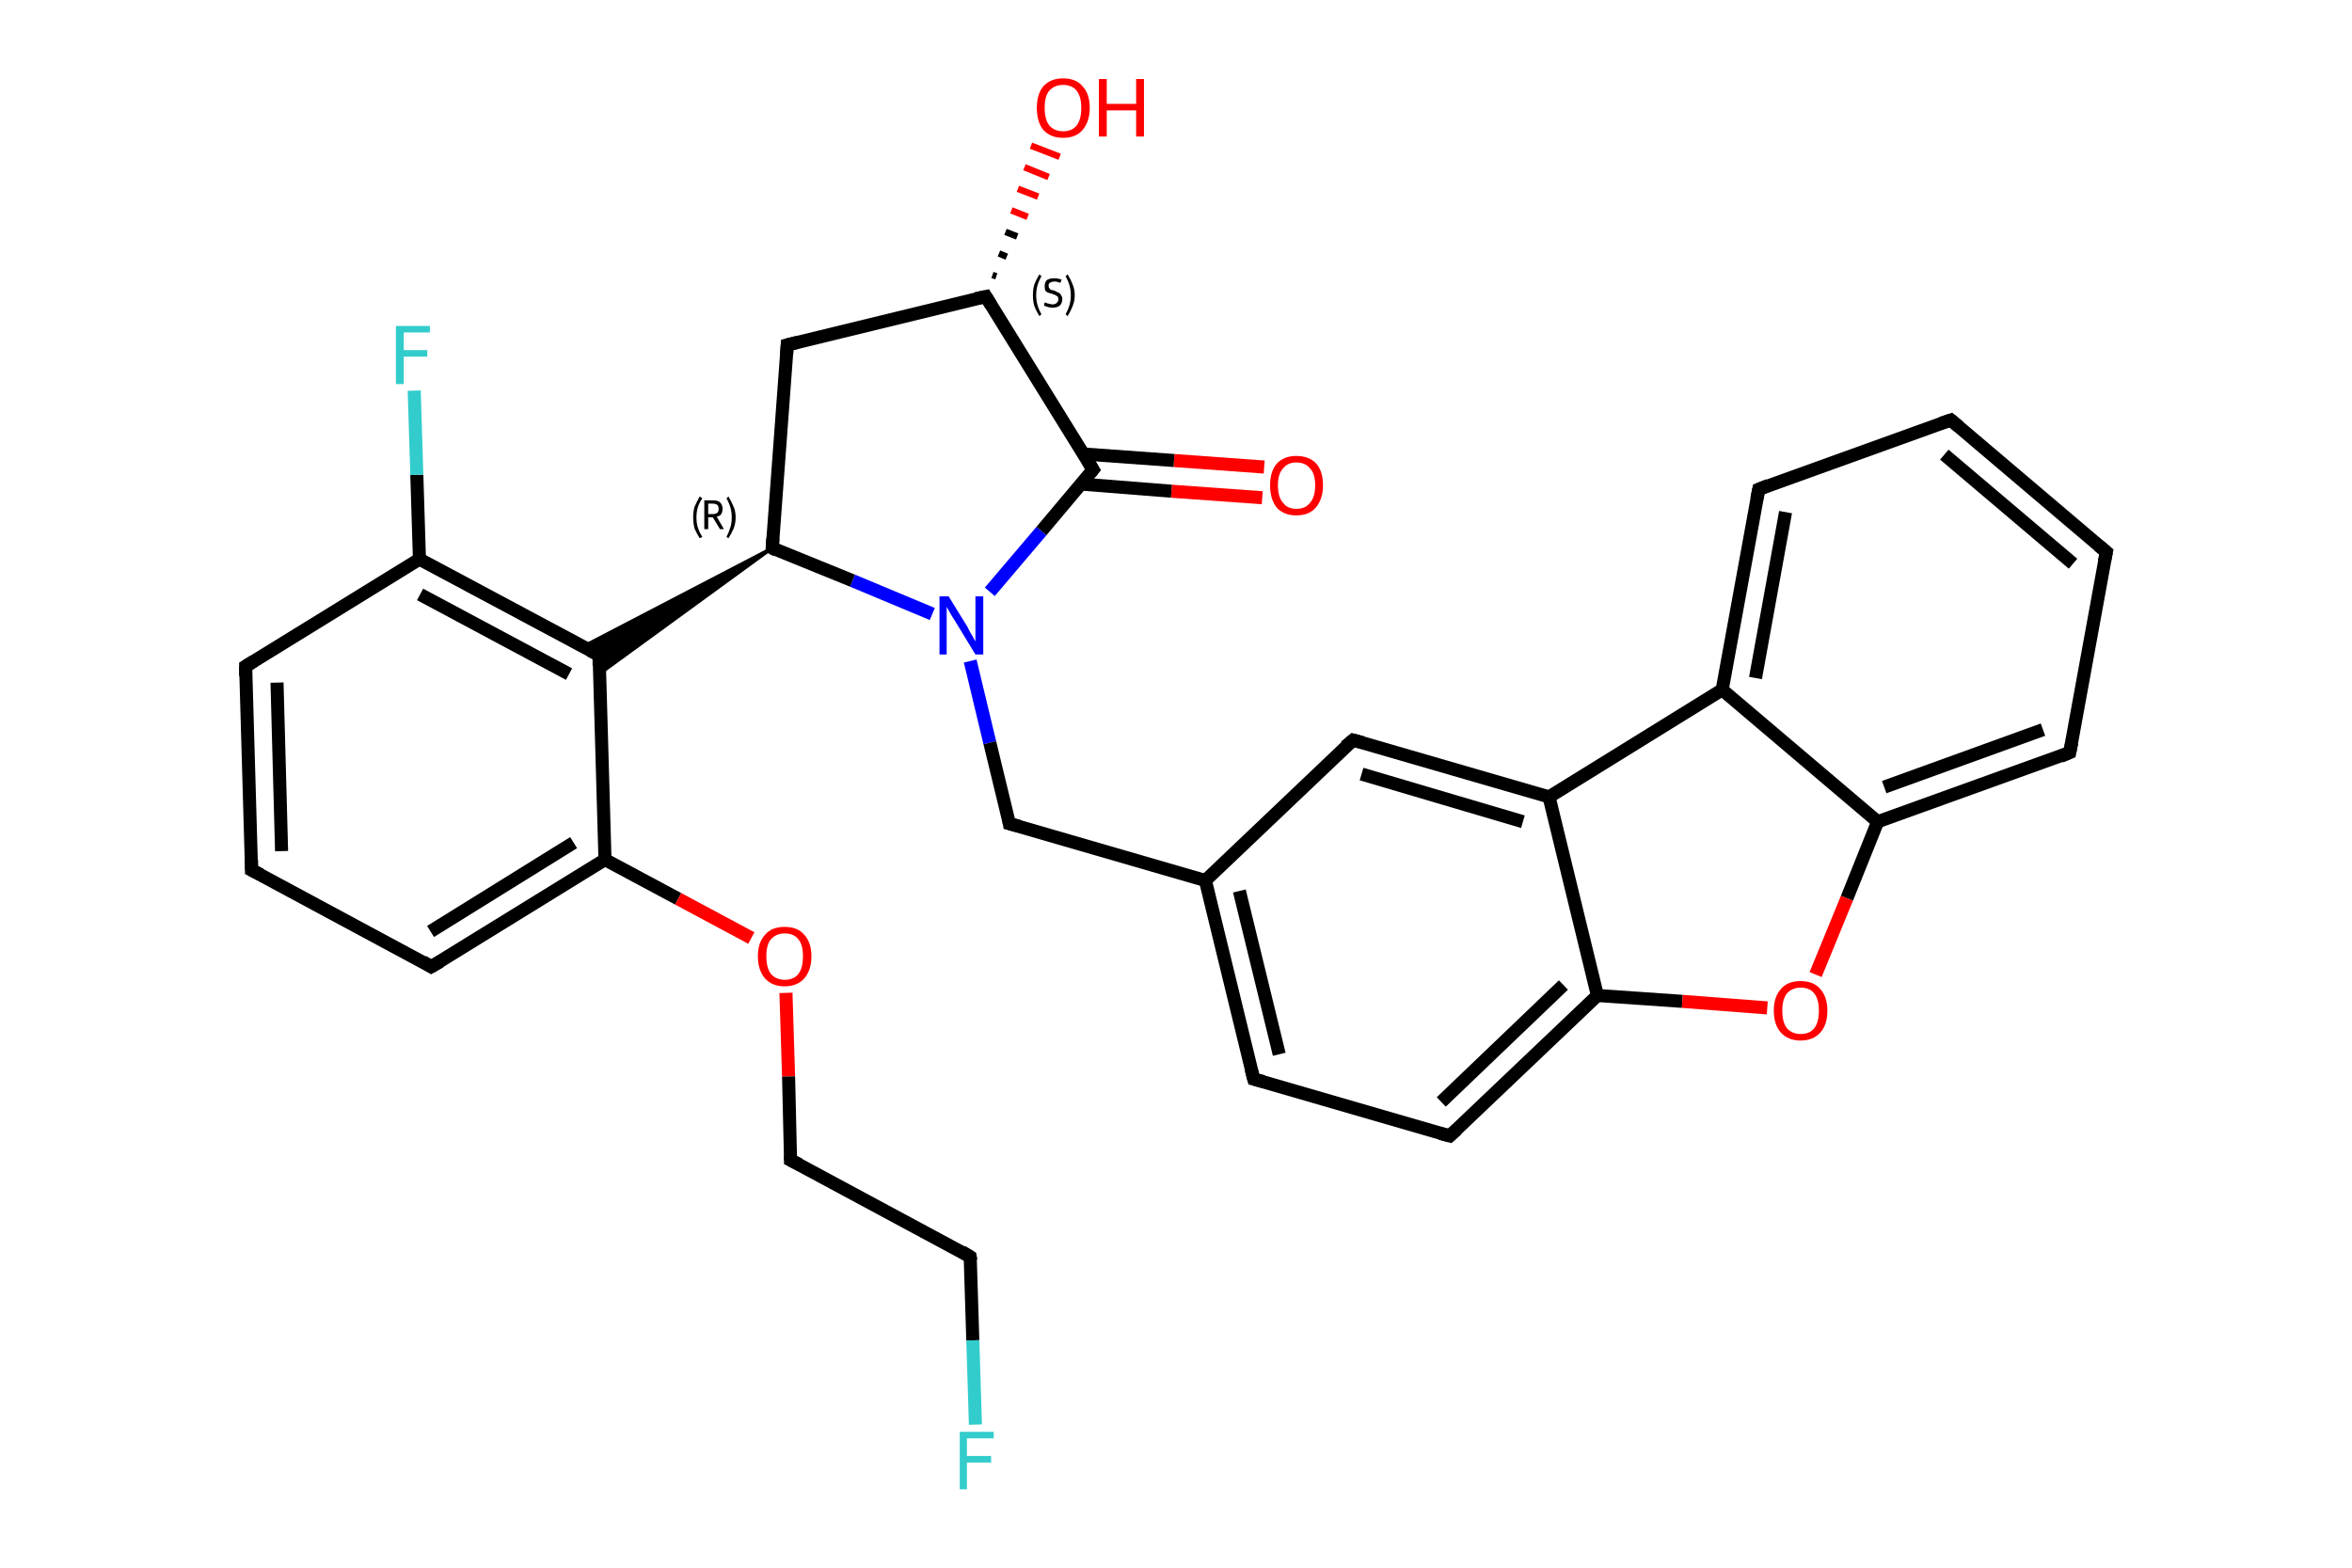 <?xml version='1.0' encoding='iso-8859-1'?>
<svg version='1.1' baseProfile='full'
              xmlns='http://www.w3.org/2000/svg'
                      xmlns:rdkit='http://www.rdkit.org/xml'
                      xmlns:xlink='http://www.w3.org/1999/xlink'
                  xml:space='preserve'
width='360px' height='240px' viewBox='0 0 360 240'>
<!-- END OF HEADER -->
<rect style='opacity:1.0;fill:#FFFFFF;stroke:none' width='360.0' height='240.0' x='0.0' y='0.0'> </rect>
<path class='bond-0 atom-0 atom-1' d='M 193.2,76.2 L 179.3,75.2' style='fill:none;fill-rule:evenodd;stroke:#FF0000;stroke-width:2.0px;stroke-linecap:butt;stroke-linejoin:miter;stroke-opacity:1' />
<path class='bond-0 atom-0 atom-1' d='M 179.3,75.2 L 165.4,74.1' style='fill:none;fill-rule:evenodd;stroke:#000000;stroke-width:2.0px;stroke-linecap:butt;stroke-linejoin:miter;stroke-opacity:1' />
<path class='bond-0 atom-0 atom-1' d='M 193.5,71.5 L 179.7,70.5' style='fill:none;fill-rule:evenodd;stroke:#FF0000;stroke-width:2.0px;stroke-linecap:butt;stroke-linejoin:miter;stroke-opacity:1' />
<path class='bond-0 atom-0 atom-1' d='M 179.7,70.5 L 165.8,69.5' style='fill:none;fill-rule:evenodd;stroke:#000000;stroke-width:2.0px;stroke-linecap:butt;stroke-linejoin:miter;stroke-opacity:1' />
<path class='bond-1 atom-1 atom-2' d='M 167.3,71.9 L 150.9,45.4' style='fill:none;fill-rule:evenodd;stroke:#000000;stroke-width:2.0px;stroke-linecap:butt;stroke-linejoin:miter;stroke-opacity:1' />
<path class='bond-2 atom-2 atom-3' d='M 151.9,42.1 L 152.5,42.3' style='fill:none;fill-rule:evenodd;stroke:#000000;stroke-width:1.0px;stroke-linecap:butt;stroke-linejoin:miter;stroke-opacity:1' />
<path class='bond-2 atom-2 atom-3' d='M 152.9,38.8 L 154.1,39.3' style='fill:none;fill-rule:evenodd;stroke:#000000;stroke-width:1.0px;stroke-linecap:butt;stroke-linejoin:miter;stroke-opacity:1' />
<path class='bond-2 atom-2 atom-3' d='M 153.9,35.5 L 155.7,36.2' style='fill:none;fill-rule:evenodd;stroke:#000000;stroke-width:1.0px;stroke-linecap:butt;stroke-linejoin:miter;stroke-opacity:1' />
<path class='bond-2 atom-2 atom-3' d='M 154.8,32.2 L 157.3,33.2' style='fill:none;fill-rule:evenodd;stroke:#FF0000;stroke-width:1.0px;stroke-linecap:butt;stroke-linejoin:miter;stroke-opacity:1' />
<path class='bond-2 atom-2 atom-3' d='M 155.8,28.9 L 158.9,30.1' style='fill:none;fill-rule:evenodd;stroke:#FF0000;stroke-width:1.0px;stroke-linecap:butt;stroke-linejoin:miter;stroke-opacity:1' />
<path class='bond-2 atom-2 atom-3' d='M 156.8,25.6 L 160.5,27.1' style='fill:none;fill-rule:evenodd;stroke:#FF0000;stroke-width:1.0px;stroke-linecap:butt;stroke-linejoin:miter;stroke-opacity:1' />
<path class='bond-2 atom-2 atom-3' d='M 157.8,22.3 L 162.2,24.0' style='fill:none;fill-rule:evenodd;stroke:#FF0000;stroke-width:1.0px;stroke-linecap:butt;stroke-linejoin:miter;stroke-opacity:1' />
<path class='bond-3 atom-2 atom-4' d='M 150.9,45.4 L 120.5,52.8' style='fill:none;fill-rule:evenodd;stroke:#000000;stroke-width:2.0px;stroke-linecap:butt;stroke-linejoin:miter;stroke-opacity:1' />
<path class='bond-4 atom-4 atom-5' d='M 120.5,52.8 L 118.2,83.9' style='fill:none;fill-rule:evenodd;stroke:#000000;stroke-width:2.0px;stroke-linecap:butt;stroke-linejoin:miter;stroke-opacity:1' />
<path class='bond-5 atom-5 atom-6' d='M 118.2,83.9 L 91.7,103.2 L 91.7,100.3 Z' style='fill:#000000;fill-rule:evenodd;fill-opacity:1;stroke:#000000;stroke-width:0.5px;stroke-linecap:butt;stroke-linejoin:miter;stroke-opacity:1;' />
<path class='bond-5 atom-5 atom-6' d='M 118.2,83.9 L 91.7,100.3 L 89.2,99.0 Z' style='fill:#000000;fill-rule:evenodd;fill-opacity:1;stroke:#000000;stroke-width:0.5px;stroke-linecap:butt;stroke-linejoin:miter;stroke-opacity:1;' />
<path class='bond-6 atom-6 atom-7' d='M 91.7,100.3 L 64.2,85.6' style='fill:none;fill-rule:evenodd;stroke:#000000;stroke-width:2.0px;stroke-linecap:butt;stroke-linejoin:miter;stroke-opacity:1' />
<path class='bond-6 atom-6 atom-7' d='M 87.1,103.2 L 64.3,91.0' style='fill:none;fill-rule:evenodd;stroke:#000000;stroke-width:2.0px;stroke-linecap:butt;stroke-linejoin:miter;stroke-opacity:1' />
<path class='bond-7 atom-7 atom-8' d='M 64.2,85.6 L 63.8,72.7' style='fill:none;fill-rule:evenodd;stroke:#000000;stroke-width:2.0px;stroke-linecap:butt;stroke-linejoin:miter;stroke-opacity:1' />
<path class='bond-7 atom-7 atom-8' d='M 63.8,72.7 L 63.4,59.8' style='fill:none;fill-rule:evenodd;stroke:#33CCCC;stroke-width:2.0px;stroke-linecap:butt;stroke-linejoin:miter;stroke-opacity:1' />
<path class='bond-8 atom-7 atom-9' d='M 64.2,85.6 L 37.6,102.0' style='fill:none;fill-rule:evenodd;stroke:#000000;stroke-width:2.0px;stroke-linecap:butt;stroke-linejoin:miter;stroke-opacity:1' />
<path class='bond-9 atom-9 atom-10' d='M 37.6,102.0 L 38.5,133.2' style='fill:none;fill-rule:evenodd;stroke:#000000;stroke-width:2.0px;stroke-linecap:butt;stroke-linejoin:miter;stroke-opacity:1' />
<path class='bond-9 atom-9 atom-10' d='M 42.4,104.5 L 43.1,130.3' style='fill:none;fill-rule:evenodd;stroke:#000000;stroke-width:2.0px;stroke-linecap:butt;stroke-linejoin:miter;stroke-opacity:1' />
<path class='bond-10 atom-10 atom-11' d='M 38.5,133.2 L 66.0,148.0' style='fill:none;fill-rule:evenodd;stroke:#000000;stroke-width:2.0px;stroke-linecap:butt;stroke-linejoin:miter;stroke-opacity:1' />
<path class='bond-11 atom-11 atom-12' d='M 66.0,148.0 L 92.6,131.6' style='fill:none;fill-rule:evenodd;stroke:#000000;stroke-width:2.0px;stroke-linecap:butt;stroke-linejoin:miter;stroke-opacity:1' />
<path class='bond-11 atom-11 atom-12' d='M 65.9,142.6 L 87.8,129.0' style='fill:none;fill-rule:evenodd;stroke:#000000;stroke-width:2.0px;stroke-linecap:butt;stroke-linejoin:miter;stroke-opacity:1' />
<path class='bond-12 atom-12 atom-13' d='M 92.6,131.6 L 103.8,137.6' style='fill:none;fill-rule:evenodd;stroke:#000000;stroke-width:2.0px;stroke-linecap:butt;stroke-linejoin:miter;stroke-opacity:1' />
<path class='bond-12 atom-12 atom-13' d='M 103.8,137.6 L 115.0,143.6' style='fill:none;fill-rule:evenodd;stroke:#FF0000;stroke-width:2.0px;stroke-linecap:butt;stroke-linejoin:miter;stroke-opacity:1' />
<path class='bond-13 atom-13 atom-14' d='M 120.3,152.0 L 120.7,164.8' style='fill:none;fill-rule:evenodd;stroke:#FF0000;stroke-width:2.0px;stroke-linecap:butt;stroke-linejoin:miter;stroke-opacity:1' />
<path class='bond-13 atom-13 atom-14' d='M 120.7,164.8 L 121.0,177.6' style='fill:none;fill-rule:evenodd;stroke:#000000;stroke-width:2.0px;stroke-linecap:butt;stroke-linejoin:miter;stroke-opacity:1' />
<path class='bond-14 atom-14 atom-15' d='M 121.0,177.6 L 148.5,192.4' style='fill:none;fill-rule:evenodd;stroke:#000000;stroke-width:2.0px;stroke-linecap:butt;stroke-linejoin:miter;stroke-opacity:1' />
<path class='bond-15 atom-15 atom-16' d='M 148.5,192.4 L 148.9,205.2' style='fill:none;fill-rule:evenodd;stroke:#000000;stroke-width:2.0px;stroke-linecap:butt;stroke-linejoin:miter;stroke-opacity:1' />
<path class='bond-15 atom-15 atom-16' d='M 148.9,205.2 L 149.3,218.1' style='fill:none;fill-rule:evenodd;stroke:#33CCCC;stroke-width:2.0px;stroke-linecap:butt;stroke-linejoin:miter;stroke-opacity:1' />
<path class='bond-16 atom-5 atom-17' d='M 118.2,83.9 L 130.5,88.9' style='fill:none;fill-rule:evenodd;stroke:#000000;stroke-width:2.0px;stroke-linecap:butt;stroke-linejoin:miter;stroke-opacity:1' />
<path class='bond-16 atom-5 atom-17' d='M 130.5,88.9 L 142.7,94.0' style='fill:none;fill-rule:evenodd;stroke:#0000FF;stroke-width:2.0px;stroke-linecap:butt;stroke-linejoin:miter;stroke-opacity:1' />
<path class='bond-17 atom-17 atom-18' d='M 148.5,101.2 L 151.5,113.7' style='fill:none;fill-rule:evenodd;stroke:#0000FF;stroke-width:2.0px;stroke-linecap:butt;stroke-linejoin:miter;stroke-opacity:1' />
<path class='bond-17 atom-17 atom-18' d='M 151.5,113.7 L 154.5,126.1' style='fill:none;fill-rule:evenodd;stroke:#000000;stroke-width:2.0px;stroke-linecap:butt;stroke-linejoin:miter;stroke-opacity:1' />
<path class='bond-18 atom-18 atom-19' d='M 154.5,126.1 L 184.5,134.8' style='fill:none;fill-rule:evenodd;stroke:#000000;stroke-width:2.0px;stroke-linecap:butt;stroke-linejoin:miter;stroke-opacity:1' />
<path class='bond-19 atom-19 atom-20' d='M 184.5,134.8 L 191.9,165.2' style='fill:none;fill-rule:evenodd;stroke:#000000;stroke-width:2.0px;stroke-linecap:butt;stroke-linejoin:miter;stroke-opacity:1' />
<path class='bond-19 atom-19 atom-20' d='M 189.7,136.4 L 195.8,161.4' style='fill:none;fill-rule:evenodd;stroke:#000000;stroke-width:2.0px;stroke-linecap:butt;stroke-linejoin:miter;stroke-opacity:1' />
<path class='bond-20 atom-20 atom-21' d='M 191.9,165.2 L 221.9,173.9' style='fill:none;fill-rule:evenodd;stroke:#000000;stroke-width:2.0px;stroke-linecap:butt;stroke-linejoin:miter;stroke-opacity:1' />
<path class='bond-21 atom-21 atom-22' d='M 221.9,173.9 L 244.5,152.4' style='fill:none;fill-rule:evenodd;stroke:#000000;stroke-width:2.0px;stroke-linecap:butt;stroke-linejoin:miter;stroke-opacity:1' />
<path class='bond-21 atom-21 atom-22' d='M 220.6,168.7 L 239.3,150.8' style='fill:none;fill-rule:evenodd;stroke:#000000;stroke-width:2.0px;stroke-linecap:butt;stroke-linejoin:miter;stroke-opacity:1' />
<path class='bond-22 atom-22 atom-23' d='M 244.5,152.4 L 257.5,153.3' style='fill:none;fill-rule:evenodd;stroke:#000000;stroke-width:2.0px;stroke-linecap:butt;stroke-linejoin:miter;stroke-opacity:1' />
<path class='bond-22 atom-22 atom-23' d='M 257.5,153.3 L 270.5,154.3' style='fill:none;fill-rule:evenodd;stroke:#FF0000;stroke-width:2.0px;stroke-linecap:butt;stroke-linejoin:miter;stroke-opacity:1' />
<path class='bond-23 atom-23 atom-24' d='M 277.9,149.2 L 282.7,137.5' style='fill:none;fill-rule:evenodd;stroke:#FF0000;stroke-width:2.0px;stroke-linecap:butt;stroke-linejoin:miter;stroke-opacity:1' />
<path class='bond-23 atom-23 atom-24' d='M 282.7,137.5 L 287.4,125.8' style='fill:none;fill-rule:evenodd;stroke:#000000;stroke-width:2.0px;stroke-linecap:butt;stroke-linejoin:miter;stroke-opacity:1' />
<path class='bond-24 atom-24 atom-25' d='M 287.4,125.8 L 316.8,115.2' style='fill:none;fill-rule:evenodd;stroke:#000000;stroke-width:2.0px;stroke-linecap:butt;stroke-linejoin:miter;stroke-opacity:1' />
<path class='bond-24 atom-24 atom-25' d='M 288.4,120.5 L 312.7,111.7' style='fill:none;fill-rule:evenodd;stroke:#000000;stroke-width:2.0px;stroke-linecap:butt;stroke-linejoin:miter;stroke-opacity:1' />
<path class='bond-25 atom-25 atom-26' d='M 316.8,115.2 L 322.4,84.5' style='fill:none;fill-rule:evenodd;stroke:#000000;stroke-width:2.0px;stroke-linecap:butt;stroke-linejoin:miter;stroke-opacity:1' />
<path class='bond-26 atom-26 atom-27' d='M 322.4,84.5 L 298.6,64.3' style='fill:none;fill-rule:evenodd;stroke:#000000;stroke-width:2.0px;stroke-linecap:butt;stroke-linejoin:miter;stroke-opacity:1' />
<path class='bond-26 atom-26 atom-27' d='M 317.3,86.3 L 297.6,69.6' style='fill:none;fill-rule:evenodd;stroke:#000000;stroke-width:2.0px;stroke-linecap:butt;stroke-linejoin:miter;stroke-opacity:1' />
<path class='bond-27 atom-27 atom-28' d='M 298.6,64.3 L 269.2,74.9' style='fill:none;fill-rule:evenodd;stroke:#000000;stroke-width:2.0px;stroke-linecap:butt;stroke-linejoin:miter;stroke-opacity:1' />
<path class='bond-28 atom-28 atom-29' d='M 269.2,74.9 L 263.6,105.6' style='fill:none;fill-rule:evenodd;stroke:#000000;stroke-width:2.0px;stroke-linecap:butt;stroke-linejoin:miter;stroke-opacity:1' />
<path class='bond-28 atom-28 atom-29' d='M 273.3,78.4 L 268.7,103.8' style='fill:none;fill-rule:evenodd;stroke:#000000;stroke-width:2.0px;stroke-linecap:butt;stroke-linejoin:miter;stroke-opacity:1' />
<path class='bond-29 atom-29 atom-30' d='M 263.6,105.6 L 237.1,122.0' style='fill:none;fill-rule:evenodd;stroke:#000000;stroke-width:2.0px;stroke-linecap:butt;stroke-linejoin:miter;stroke-opacity:1' />
<path class='bond-30 atom-30 atom-31' d='M 237.1,122.0 L 207.1,113.3' style='fill:none;fill-rule:evenodd;stroke:#000000;stroke-width:2.0px;stroke-linecap:butt;stroke-linejoin:miter;stroke-opacity:1' />
<path class='bond-30 atom-30 atom-31' d='M 233.1,125.8 L 208.4,118.5' style='fill:none;fill-rule:evenodd;stroke:#000000;stroke-width:2.0px;stroke-linecap:butt;stroke-linejoin:miter;stroke-opacity:1' />
<path class='bond-31 atom-17 atom-1' d='M 151.5,90.6 L 159.4,81.3' style='fill:none;fill-rule:evenodd;stroke:#0000FF;stroke-width:2.0px;stroke-linecap:butt;stroke-linejoin:miter;stroke-opacity:1' />
<path class='bond-31 atom-17 atom-1' d='M 159.4,81.3 L 167.3,71.9' style='fill:none;fill-rule:evenodd;stroke:#000000;stroke-width:2.0px;stroke-linecap:butt;stroke-linejoin:miter;stroke-opacity:1' />
<path class='bond-32 atom-31 atom-19' d='M 207.1,113.3 L 184.5,134.8' style='fill:none;fill-rule:evenodd;stroke:#000000;stroke-width:2.0px;stroke-linecap:butt;stroke-linejoin:miter;stroke-opacity:1' />
<path class='bond-33 atom-12 atom-6' d='M 92.6,131.6 L 91.7,100.3' style='fill:none;fill-rule:evenodd;stroke:#000000;stroke-width:2.0px;stroke-linecap:butt;stroke-linejoin:miter;stroke-opacity:1' />
<path class='bond-34 atom-30 atom-22' d='M 237.1,122.0 L 244.5,152.4' style='fill:none;fill-rule:evenodd;stroke:#000000;stroke-width:2.0px;stroke-linecap:butt;stroke-linejoin:miter;stroke-opacity:1' />
<path class='bond-35 atom-29 atom-24' d='M 263.6,105.6 L 287.4,125.8' style='fill:none;fill-rule:evenodd;stroke:#000000;stroke-width:2.0px;stroke-linecap:butt;stroke-linejoin:miter;stroke-opacity:1' />
<path d='M 166.5,70.6 L 167.3,71.9 L 166.9,72.4' style='fill:none;stroke:#000000;stroke-width:2.0px;stroke-linecap:butt;stroke-linejoin:miter;stroke-opacity:1;' />
<path d='M 151.7,46.7 L 150.9,45.4 L 149.4,45.7' style='fill:none;stroke:#000000;stroke-width:2.0px;stroke-linecap:butt;stroke-linejoin:miter;stroke-opacity:1;' />
<path d='M 122.1,52.4 L 120.5,52.8 L 120.4,54.3' style='fill:none;stroke:#000000;stroke-width:2.0px;stroke-linecap:butt;stroke-linejoin:miter;stroke-opacity:1;' />
<path d='M 118.3,82.4 L 118.2,83.9 L 118.8,84.2' style='fill:none;stroke:#000000;stroke-width:2.0px;stroke-linecap:butt;stroke-linejoin:miter;stroke-opacity:1;' />
<path d='M 90.3,99.6 L 91.7,100.3 L 91.7,101.9' style='fill:none;stroke:#000000;stroke-width:2.0px;stroke-linecap:butt;stroke-linejoin:miter;stroke-opacity:1;' />
<path d='M 38.9,101.2 L 37.6,102.0 L 37.6,103.5' style='fill:none;stroke:#000000;stroke-width:2.0px;stroke-linecap:butt;stroke-linejoin:miter;stroke-opacity:1;' />
<path d='M 38.5,131.6 L 38.5,133.2 L 39.9,133.9' style='fill:none;stroke:#000000;stroke-width:2.0px;stroke-linecap:butt;stroke-linejoin:miter;stroke-opacity:1;' />
<path d='M 64.7,147.2 L 66.0,148.0 L 67.4,147.2' style='fill:none;stroke:#000000;stroke-width:2.0px;stroke-linecap:butt;stroke-linejoin:miter;stroke-opacity:1;' />
<path d='M 121.0,176.9 L 121.0,177.6 L 122.4,178.3' style='fill:none;stroke:#000000;stroke-width:2.0px;stroke-linecap:butt;stroke-linejoin:miter;stroke-opacity:1;' />
<path d='M 147.2,191.6 L 148.5,192.4 L 148.6,193.0' style='fill:none;stroke:#000000;stroke-width:2.0px;stroke-linecap:butt;stroke-linejoin:miter;stroke-opacity:1;' />
<path d='M 154.4,125.5 L 154.5,126.1 L 156.0,126.5' style='fill:none;stroke:#000000;stroke-width:2.0px;stroke-linecap:butt;stroke-linejoin:miter;stroke-opacity:1;' />
<path d='M 191.5,163.7 L 191.9,165.2 L 193.4,165.6' style='fill:none;stroke:#000000;stroke-width:2.0px;stroke-linecap:butt;stroke-linejoin:miter;stroke-opacity:1;' />
<path d='M 220.4,173.5 L 221.9,173.9 L 223.0,172.9' style='fill:none;stroke:#000000;stroke-width:2.0px;stroke-linecap:butt;stroke-linejoin:miter;stroke-opacity:1;' />
<path d='M 315.4,115.8 L 316.8,115.2 L 317.1,113.7' style='fill:none;stroke:#000000;stroke-width:2.0px;stroke-linecap:butt;stroke-linejoin:miter;stroke-opacity:1;' />
<path d='M 322.1,86.0 L 322.4,84.5 L 321.2,83.5' style='fill:none;stroke:#000000;stroke-width:2.0px;stroke-linecap:butt;stroke-linejoin:miter;stroke-opacity:1;' />
<path d='M 299.8,65.3 L 298.6,64.3 L 297.1,64.8' style='fill:none;stroke:#000000;stroke-width:2.0px;stroke-linecap:butt;stroke-linejoin:miter;stroke-opacity:1;' />
<path d='M 270.7,74.3 L 269.2,74.9 L 268.9,76.4' style='fill:none;stroke:#000000;stroke-width:2.0px;stroke-linecap:butt;stroke-linejoin:miter;stroke-opacity:1;' />
<path d='M 208.6,113.7 L 207.1,113.3 L 205.9,114.3' style='fill:none;stroke:#000000;stroke-width:2.0px;stroke-linecap:butt;stroke-linejoin:miter;stroke-opacity:1;' />
<path class='atom-0' d='M 194.4 74.3
Q 194.4 72.2, 195.4 71.0
Q 196.5 69.8, 198.4 69.8
Q 200.4 69.8, 201.5 71.0
Q 202.5 72.2, 202.5 74.3
Q 202.5 76.4, 201.4 77.7
Q 200.4 78.9, 198.4 78.9
Q 196.5 78.9, 195.4 77.7
Q 194.4 76.4, 194.4 74.3
M 198.4 77.9
Q 199.8 77.9, 200.5 77.0
Q 201.3 76.1, 201.3 74.3
Q 201.3 72.5, 200.5 71.7
Q 199.8 70.8, 198.4 70.8
Q 197.1 70.8, 196.4 71.7
Q 195.6 72.5, 195.6 74.3
Q 195.6 76.1, 196.4 77.0
Q 197.1 77.9, 198.4 77.9
' fill='#FF0000'/>
<path class='atom-3' d='M 158.7 16.5
Q 158.7 14.4, 159.7 13.2
Q 160.8 12.0, 162.7 12.0
Q 164.7 12.0, 165.7 13.2
Q 166.8 14.4, 166.8 16.5
Q 166.8 18.6, 165.7 19.9
Q 164.7 21.1, 162.7 21.1
Q 160.8 21.1, 159.7 19.9
Q 158.7 18.7, 158.7 16.5
M 162.7 20.1
Q 164.1 20.1, 164.8 19.2
Q 165.5 18.3, 165.5 16.5
Q 165.5 14.8, 164.8 13.9
Q 164.1 13.0, 162.7 13.0
Q 161.4 13.0, 160.6 13.9
Q 159.9 14.7, 159.9 16.5
Q 159.9 18.3, 160.6 19.2
Q 161.4 20.1, 162.7 20.1
' fill='#FF0000'/>
<path class='atom-3' d='M 168.2 12.1
L 169.4 12.1
L 169.4 15.9
L 173.9 15.9
L 173.9 12.1
L 175.1 12.1
L 175.1 20.9
L 173.9 20.9
L 173.9 16.9
L 169.4 16.9
L 169.4 20.9
L 168.2 20.9
L 168.2 12.1
' fill='#FF0000'/>
<path class='atom-8' d='M 60.6 49.9
L 65.8 49.9
L 65.8 50.9
L 61.8 50.9
L 61.8 53.6
L 65.4 53.6
L 65.4 54.6
L 61.8 54.6
L 61.8 58.8
L 60.6 58.8
L 60.6 49.9
' fill='#33CCCC'/>
<path class='atom-13' d='M 116.0 146.4
Q 116.0 144.3, 117.1 143.1
Q 118.1 141.9, 120.1 141.9
Q 122.1 141.9, 123.1 143.1
Q 124.2 144.3, 124.2 146.4
Q 124.2 148.5, 123.1 149.8
Q 122.0 151.0, 120.1 151.0
Q 118.2 151.0, 117.1 149.8
Q 116.0 148.5, 116.0 146.4
M 120.1 150.0
Q 121.5 150.0, 122.2 149.1
Q 122.9 148.2, 122.9 146.4
Q 122.9 144.6, 122.2 143.8
Q 121.5 142.9, 120.1 142.9
Q 118.8 142.9, 118.0 143.8
Q 117.3 144.6, 117.3 146.4
Q 117.3 148.2, 118.0 149.1
Q 118.8 150.0, 120.1 150.0
' fill='#FF0000'/>
<path class='atom-16' d='M 146.9 219.2
L 152.1 219.2
L 152.1 220.2
L 148.0 220.2
L 148.0 222.9
L 151.7 222.9
L 151.7 223.9
L 148.0 223.9
L 148.0 228.0
L 146.9 228.0
L 146.9 219.2
' fill='#33CCCC'/>
<path class='atom-17' d='M 145.2 91.3
L 148.1 96.0
Q 148.3 96.5, 148.8 97.3
Q 149.3 98.2, 149.3 98.2
L 149.3 91.3
L 150.5 91.3
L 150.5 100.2
L 149.3 100.2
L 146.2 95.1
Q 145.8 94.5, 145.4 93.8
Q 145.0 93.1, 144.9 92.9
L 144.9 100.2
L 143.8 100.2
L 143.8 91.3
L 145.2 91.3
' fill='#0000FF'/>
<path class='atom-23' d='M 271.5 154.7
Q 271.5 152.6, 272.6 151.4
Q 273.6 150.2, 275.6 150.2
Q 277.6 150.2, 278.6 151.4
Q 279.7 152.6, 279.7 154.7
Q 279.7 156.9, 278.6 158.1
Q 277.5 159.3, 275.6 159.3
Q 273.7 159.3, 272.6 158.1
Q 271.5 156.9, 271.5 154.7
M 275.6 158.3
Q 277.0 158.3, 277.7 157.4
Q 278.4 156.5, 278.4 154.7
Q 278.4 153.0, 277.7 152.1
Q 277.0 151.2, 275.6 151.2
Q 274.3 151.2, 273.5 152.1
Q 272.8 153.0, 272.8 154.7
Q 272.8 156.5, 273.5 157.4
Q 274.3 158.3, 275.6 158.3
' fill='#FF0000'/>
<path class='note' d='M 158.1 45.2
Q 158.1 44.3, 158.3 43.6
Q 158.6 42.8, 159.1 42.0
L 159.4 42.3
Q 159.0 43.0, 158.8 43.7
Q 158.6 44.4, 158.6 45.2
Q 158.6 46.0, 158.8 46.7
Q 159.0 47.4, 159.4 48.1
L 159.1 48.4
Q 158.6 47.6, 158.3 46.8
Q 158.1 46.1, 158.1 45.2
' fill='#000000'/>
<path class='note' d='M 159.9 46.3
Q 160.0 46.3, 160.2 46.4
Q 160.4 46.5, 160.6 46.5
Q 160.9 46.6, 161.1 46.6
Q 161.5 46.6, 161.7 46.4
Q 162.0 46.2, 162.0 45.8
Q 162.0 45.6, 161.9 45.4
Q 161.7 45.3, 161.6 45.2
Q 161.4 45.1, 161.1 45.0
Q 160.7 44.9, 160.4 44.8
Q 160.2 44.7, 160.0 44.5
Q 159.9 44.2, 159.9 43.8
Q 159.9 43.3, 160.2 42.9
Q 160.6 42.6, 161.4 42.6
Q 161.9 42.6, 162.5 42.8
L 162.3 43.3
Q 161.8 43.1, 161.4 43.1
Q 161.0 43.1, 160.7 43.3
Q 160.5 43.4, 160.5 43.7
Q 160.5 44.0, 160.6 44.1
Q 160.7 44.3, 160.9 44.4
Q 161.1 44.4, 161.4 44.5
Q 161.8 44.7, 162.0 44.8
Q 162.3 44.9, 162.4 45.2
Q 162.6 45.4, 162.6 45.8
Q 162.6 46.4, 162.2 46.8
Q 161.8 47.1, 161.1 47.1
Q 160.7 47.1, 160.4 47.0
Q 160.1 46.9, 159.8 46.8
L 159.9 46.3
' fill='#000000'/>
<path class='note' d='M 164.5 45.2
Q 164.5 46.1, 164.2 46.8
Q 163.9 47.6, 163.4 48.4
L 163.1 48.1
Q 163.5 47.4, 163.7 46.7
Q 163.9 46.0, 163.9 45.2
Q 163.9 44.4, 163.7 43.7
Q 163.5 43.0, 163.1 42.3
L 163.4 42.0
Q 163.9 42.8, 164.2 43.6
Q 164.5 44.3, 164.5 45.2
' fill='#000000'/>
<path class='note' d='M 106.1 79.2
Q 106.1 78.3, 106.3 77.6
Q 106.6 76.9, 107.1 76.0
L 107.5 76.3
Q 107.0 77.0, 106.8 77.7
Q 106.6 78.4, 106.6 79.2
Q 106.6 80.1, 106.8 80.7
Q 107.0 81.4, 107.5 82.2
L 107.1 82.4
Q 106.6 81.6, 106.3 80.9
Q 106.1 80.1, 106.1 79.2
' fill='#000000'/>
<path class='note' d='M 110.2 81.0
L 109.1 79.2
L 109.1 79.2
L 108.4 79.2
L 108.4 81.0
L 107.8 81.0
L 107.8 76.6
L 109.1 76.6
Q 109.9 76.6, 110.2 76.9
Q 110.6 77.3, 110.6 77.9
Q 110.6 78.3, 110.4 78.7
Q 110.2 79.0, 109.7 79.1
L 110.8 81.0
L 110.2 81.0
M 108.4 78.7
L 109.1 78.7
Q 109.5 78.7, 109.8 78.5
Q 110.0 78.3, 110.0 77.9
Q 110.0 77.5, 109.8 77.3
Q 109.5 77.1, 109.1 77.1
L 108.4 77.1
L 108.4 78.7
' fill='#000000'/>
<path class='note' d='M 112.6 79.2
Q 112.6 80.1, 112.3 80.9
Q 112.0 81.6, 111.5 82.4
L 111.2 82.2
Q 111.6 81.4, 111.8 80.7
Q 112.0 80.1, 112.0 79.2
Q 112.0 78.4, 111.8 77.7
Q 111.6 77.0, 111.2 76.3
L 111.5 76.0
Q 112.0 76.9, 112.3 77.6
Q 112.6 78.3, 112.6 79.2
' fill='#000000'/>
</svg>
